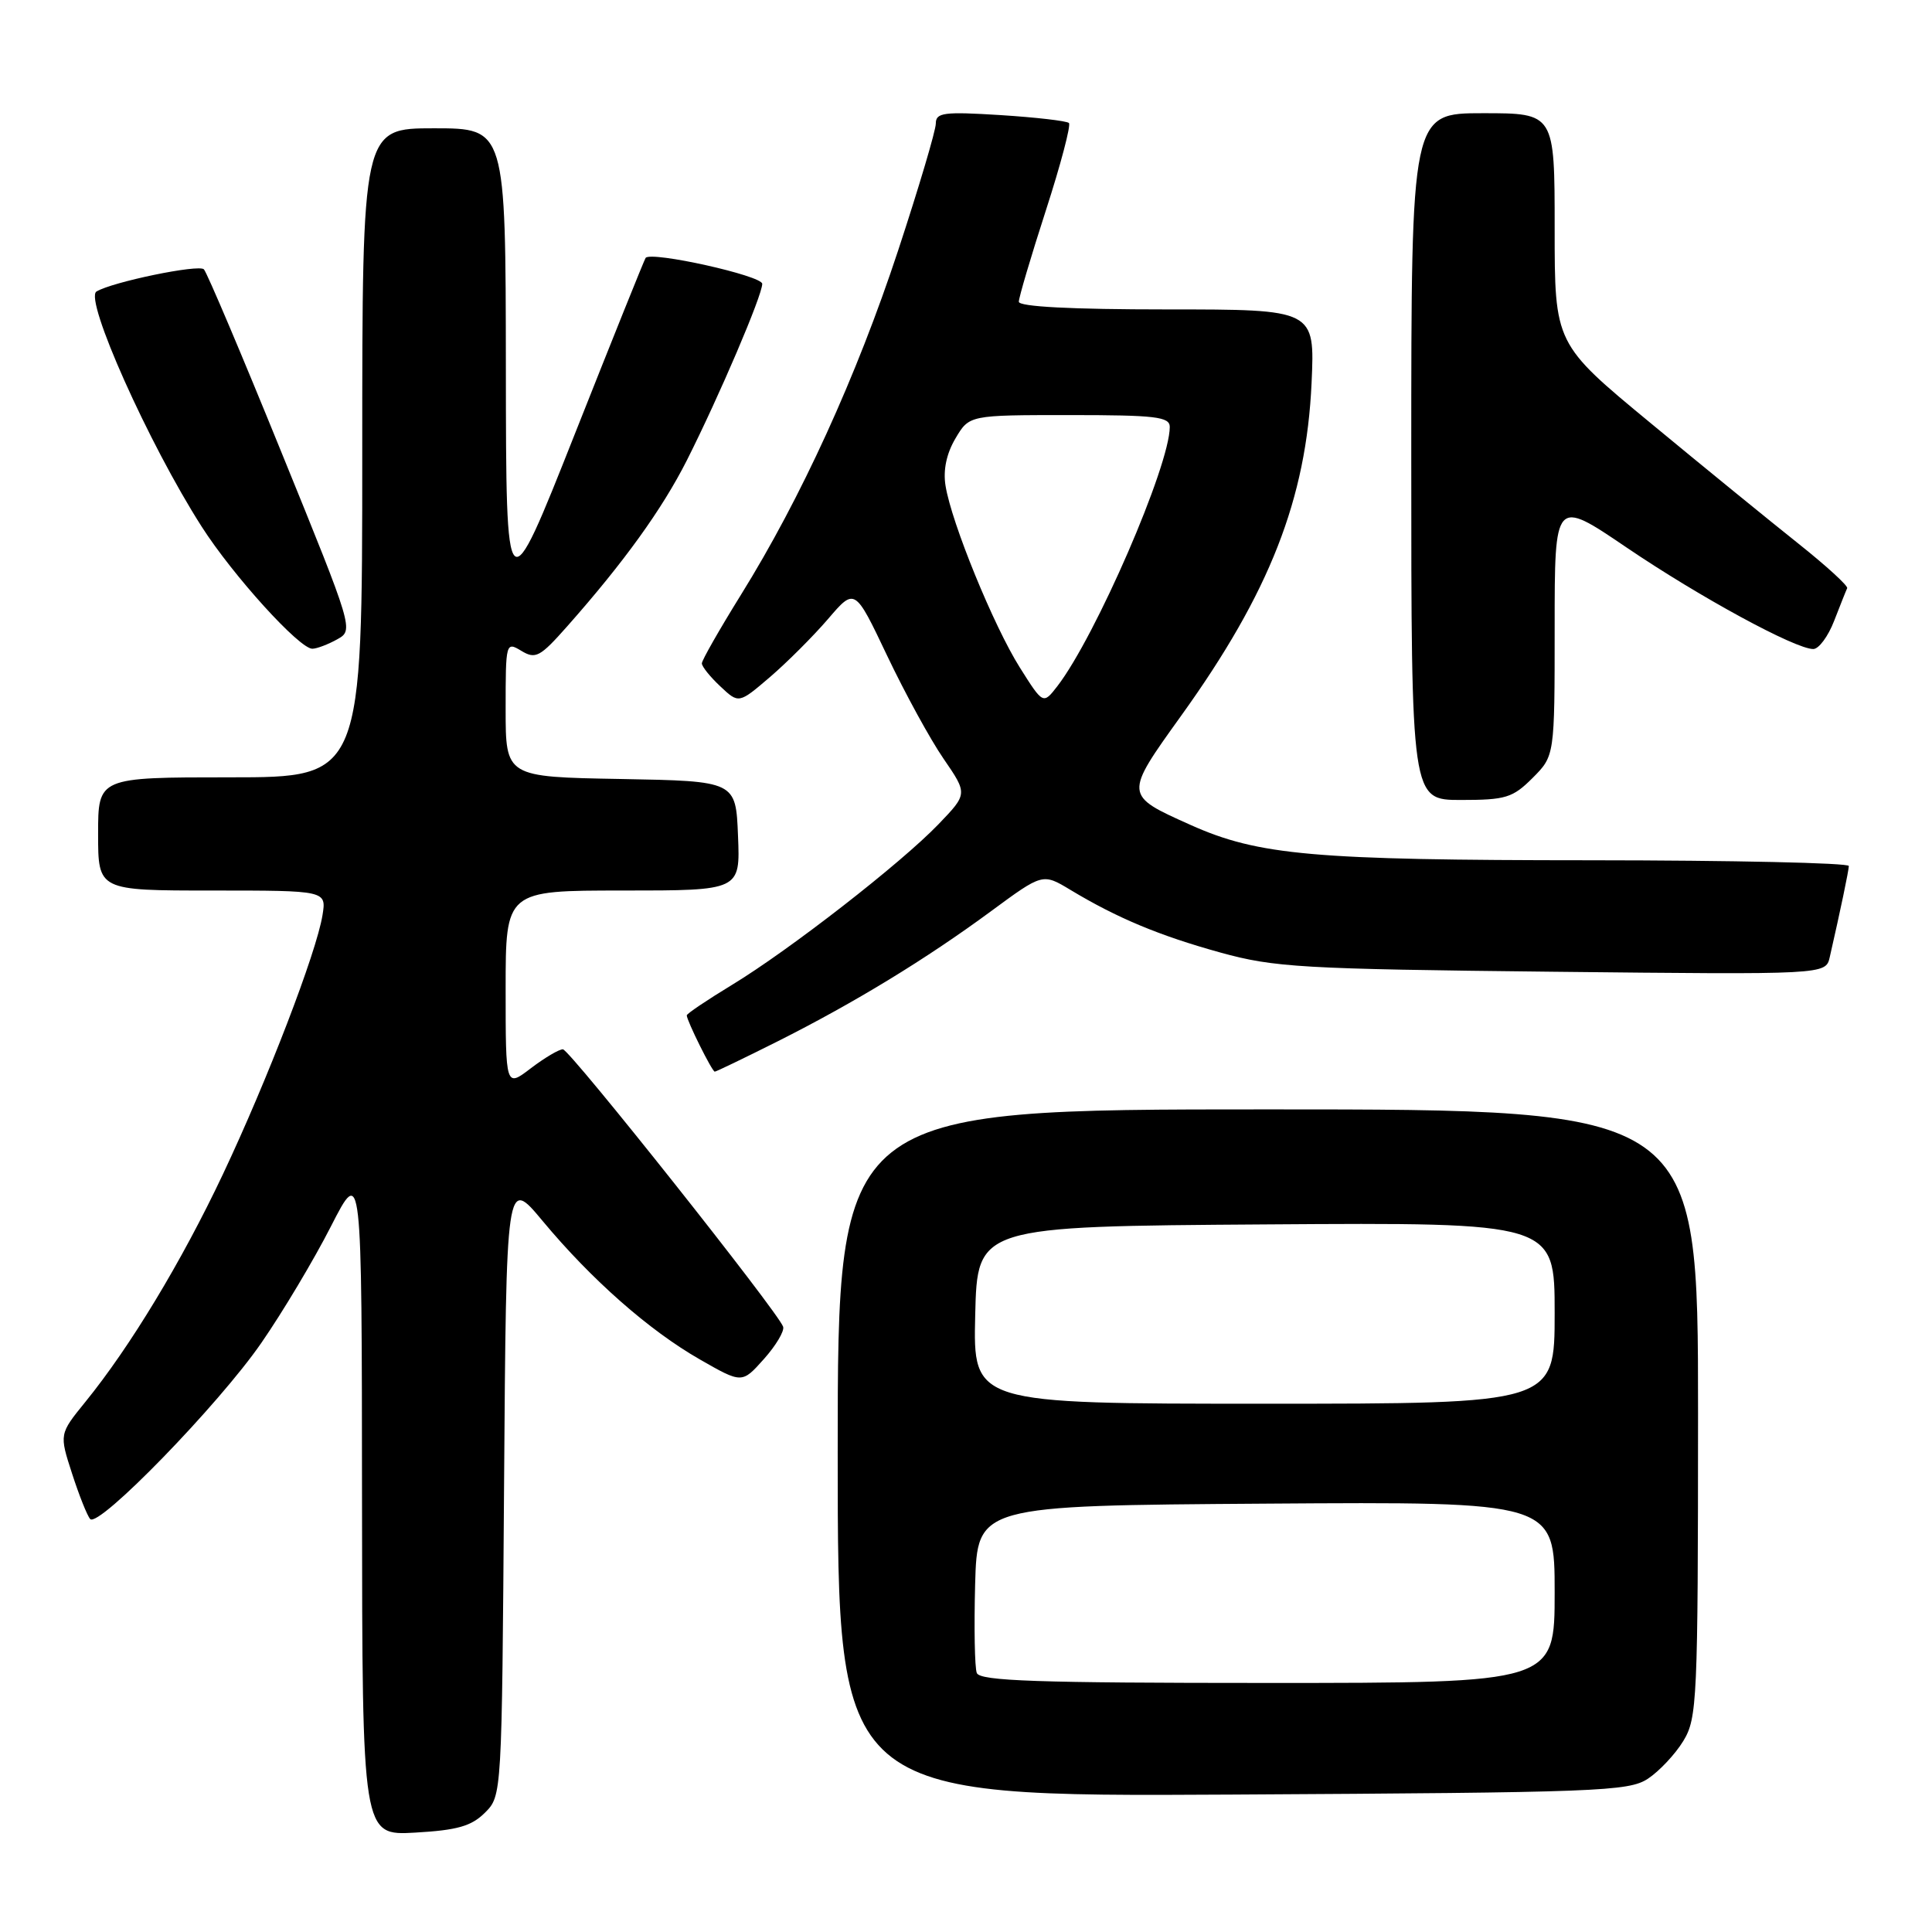 <?xml version="1.0" encoding="UTF-8" standalone="no"?>
<!DOCTYPE svg PUBLIC "-//W3C//DTD SVG 1.1//EN" "http://www.w3.org/Graphics/SVG/1.1/DTD/svg11.dtd" >
<svg xmlns="http://www.w3.org/2000/svg" xmlns:xlink="http://www.w3.org/1999/xlink" version="1.1" viewBox="0 0 256 256">
 <g >
 <path fill="currentColor"
d=" M 64.26 240.19 C 66.50 237.95 66.50 237.92 66.79 196.97 C 67.08 156.00 67.08 156.00 71.88 161.76 C 78.37 169.56 86.00 176.28 92.73 180.13 C 98.32 183.33 98.32 183.33 101.22 180.08 C 102.81 178.30 103.96 176.37 103.77 175.80 C 103.13 173.88 75.51 139.08 74.59 139.04 C 74.10 139.02 72.18 140.15 70.34 141.55 C 67.00 144.10 67.00 144.10 67.00 131.05 C 67.00 118.00 67.00 118.00 82.54 118.00 C 98.09 118.00 98.09 118.00 97.79 110.75 C 97.50 103.50 97.50 103.50 82.25 103.22 C 67.00 102.95 67.00 102.95 67.00 93.97 C 67.00 85.13 67.03 85.00 69.08 86.24 C 70.96 87.38 71.56 87.06 75.15 83.00 C 82.69 74.48 87.73 67.48 91.01 61.00 C 95.30 52.49 101.00 39.15 101.00 37.61 C 101.00 36.53 86.31 33.26 85.55 34.17 C 85.40 34.35 81.18 44.85 76.17 57.50 C 67.06 80.50 67.06 80.50 67.03 48.75 C 67.00 17.00 67.00 17.00 57.50 17.00 C 48.00 17.00 48.00 17.00 48.00 60.00 C 48.00 103.00 48.00 103.00 30.50 103.00 C 13.00 103.00 13.00 103.00 13.00 110.50 C 13.00 118.00 13.00 118.00 28.13 118.00 C 43.26 118.00 43.26 118.00 42.73 121.28 C 41.92 126.24 35.43 143.13 29.52 155.63 C 24.05 167.20 17.25 178.45 11.31 185.76 C 7.85 190.02 7.85 190.02 9.55 195.26 C 10.48 198.14 11.56 200.85 11.95 201.28 C 13.06 202.50 28.98 186.13 34.63 177.94 C 37.46 173.85 41.61 166.90 43.85 162.50 C 47.94 154.50 47.94 154.50 47.97 198.86 C 48.00 243.23 48.00 243.23 55.01 242.83 C 60.60 242.51 62.46 241.98 64.26 240.19 Z  M 218.34 235.70 C 219.86 234.70 221.97 232.45 223.04 230.70 C 224.89 227.67 224.99 225.38 225.00 187.25 C 225.00 147.00 225.00 147.00 168.00 147.00 C 111.00 147.00 111.00 147.00 111.00 192.54 C 111.00 238.08 111.00 238.08 163.30 237.79 C 211.73 237.52 215.79 237.37 218.34 235.70 Z  M 103.03 137.99 C 113.27 132.84 122.74 127.06 131.33 120.73 C 138.16 115.70 138.16 115.70 141.83 117.91 C 148.02 121.64 153.59 123.97 161.72 126.22 C 168.87 128.19 172.44 128.40 205.71 128.76 C 241.92 129.15 241.92 129.15 242.45 126.83 C 243.88 120.58 244.95 115.43 244.98 114.75 C 244.99 114.34 229.59 114.00 210.75 113.99 C 174.01 113.98 166.76 113.34 157.76 109.31 C 148.92 105.35 148.93 105.40 156.53 94.81 C 168.24 78.51 173.09 66.12 173.79 50.75 C 174.23 41.00 174.23 41.00 154.62 41.00 C 141.97 41.00 135.00 40.64 135.00 39.98 C 135.00 39.42 136.61 33.98 138.58 27.89 C 140.55 21.81 141.92 16.59 141.64 16.30 C 141.35 16.02 137.27 15.55 132.56 15.25 C 125.05 14.78 124.00 14.92 124.00 16.37 C 124.00 17.28 121.75 24.86 119.00 33.21 C 113.50 49.88 106.15 65.99 98.17 78.83 C 95.33 83.41 93.00 87.49 93.00 87.90 C 93.00 88.32 94.10 89.69 95.45 90.95 C 97.89 93.25 97.89 93.25 102.03 89.71 C 104.30 87.76 107.76 84.30 109.72 82.02 C 113.27 77.87 113.27 77.87 117.55 86.88 C 119.91 91.84 123.27 97.99 125.03 100.54 C 128.22 105.19 128.22 105.19 124.36 109.21 C 119.38 114.39 104.64 125.86 96.98 130.51 C 93.69 132.51 91.00 134.32 91.00 134.54 C 91.00 135.24 94.36 142.00 94.71 142.00 C 94.89 142.00 98.64 140.19 103.03 137.99 Z  M 203.08 103.08 C 206.00 100.15 206.00 100.15 206.00 83.12 C 206.00 66.08 206.00 66.08 215.52 72.54 C 225.22 79.12 237.88 86.00 240.27 86.00 C 241.00 86.00 242.25 84.31 243.04 82.25 C 243.84 80.19 244.61 78.25 244.76 77.94 C 244.91 77.64 241.99 74.97 238.27 72.01 C 234.55 69.05 225.76 61.89 218.75 56.09 C 206.00 45.56 206.00 45.56 206.00 30.28 C 206.00 15.00 206.00 15.00 196.50 15.00 C 187.00 15.00 187.00 15.00 187.00 60.50 C 187.00 106.00 187.00 106.00 193.58 106.00 C 199.51 106.00 200.44 105.72 203.08 103.08 Z  M 44.69 84.71 C 46.87 83.50 46.83 83.37 37.32 60.00 C 32.07 47.07 27.43 36.13 27.02 35.69 C 26.37 34.98 14.82 37.37 12.78 38.63 C 11.14 39.65 19.71 58.82 26.71 69.76 C 30.83 76.22 39.71 86.02 41.40 85.96 C 42.00 85.95 43.49 85.38 44.69 84.71 Z  M 129.43 221.68 C 129.15 220.96 129.06 215.67 129.21 209.93 C 129.50 199.50 129.50 199.50 167.75 199.24 C 206.00 198.98 206.00 198.98 206.00 210.99 C 206.00 223.00 206.00 223.00 167.97 223.00 C 137.43 223.00 129.84 222.74 129.43 221.68 Z  M 129.22 174.25 C 129.50 162.50 129.50 162.50 167.75 162.24 C 206.00 161.98 206.00 161.98 206.00 173.99 C 206.00 186.00 206.00 186.00 167.47 186.00 C 128.94 186.00 128.94 186.00 129.22 174.25 Z  M 135.12 88.43 C 131.67 82.95 126.08 69.29 125.29 64.37 C 124.95 62.31 125.41 60.11 126.60 58.10 C 128.43 55.00 128.43 55.00 141.72 55.00 C 153.13 55.00 155.00 55.22 155.00 56.57 C 155.00 61.70 145.18 84.34 140.10 90.93 C 138.22 93.35 138.22 93.35 135.12 88.43 Z "/>
</g>
</svg>